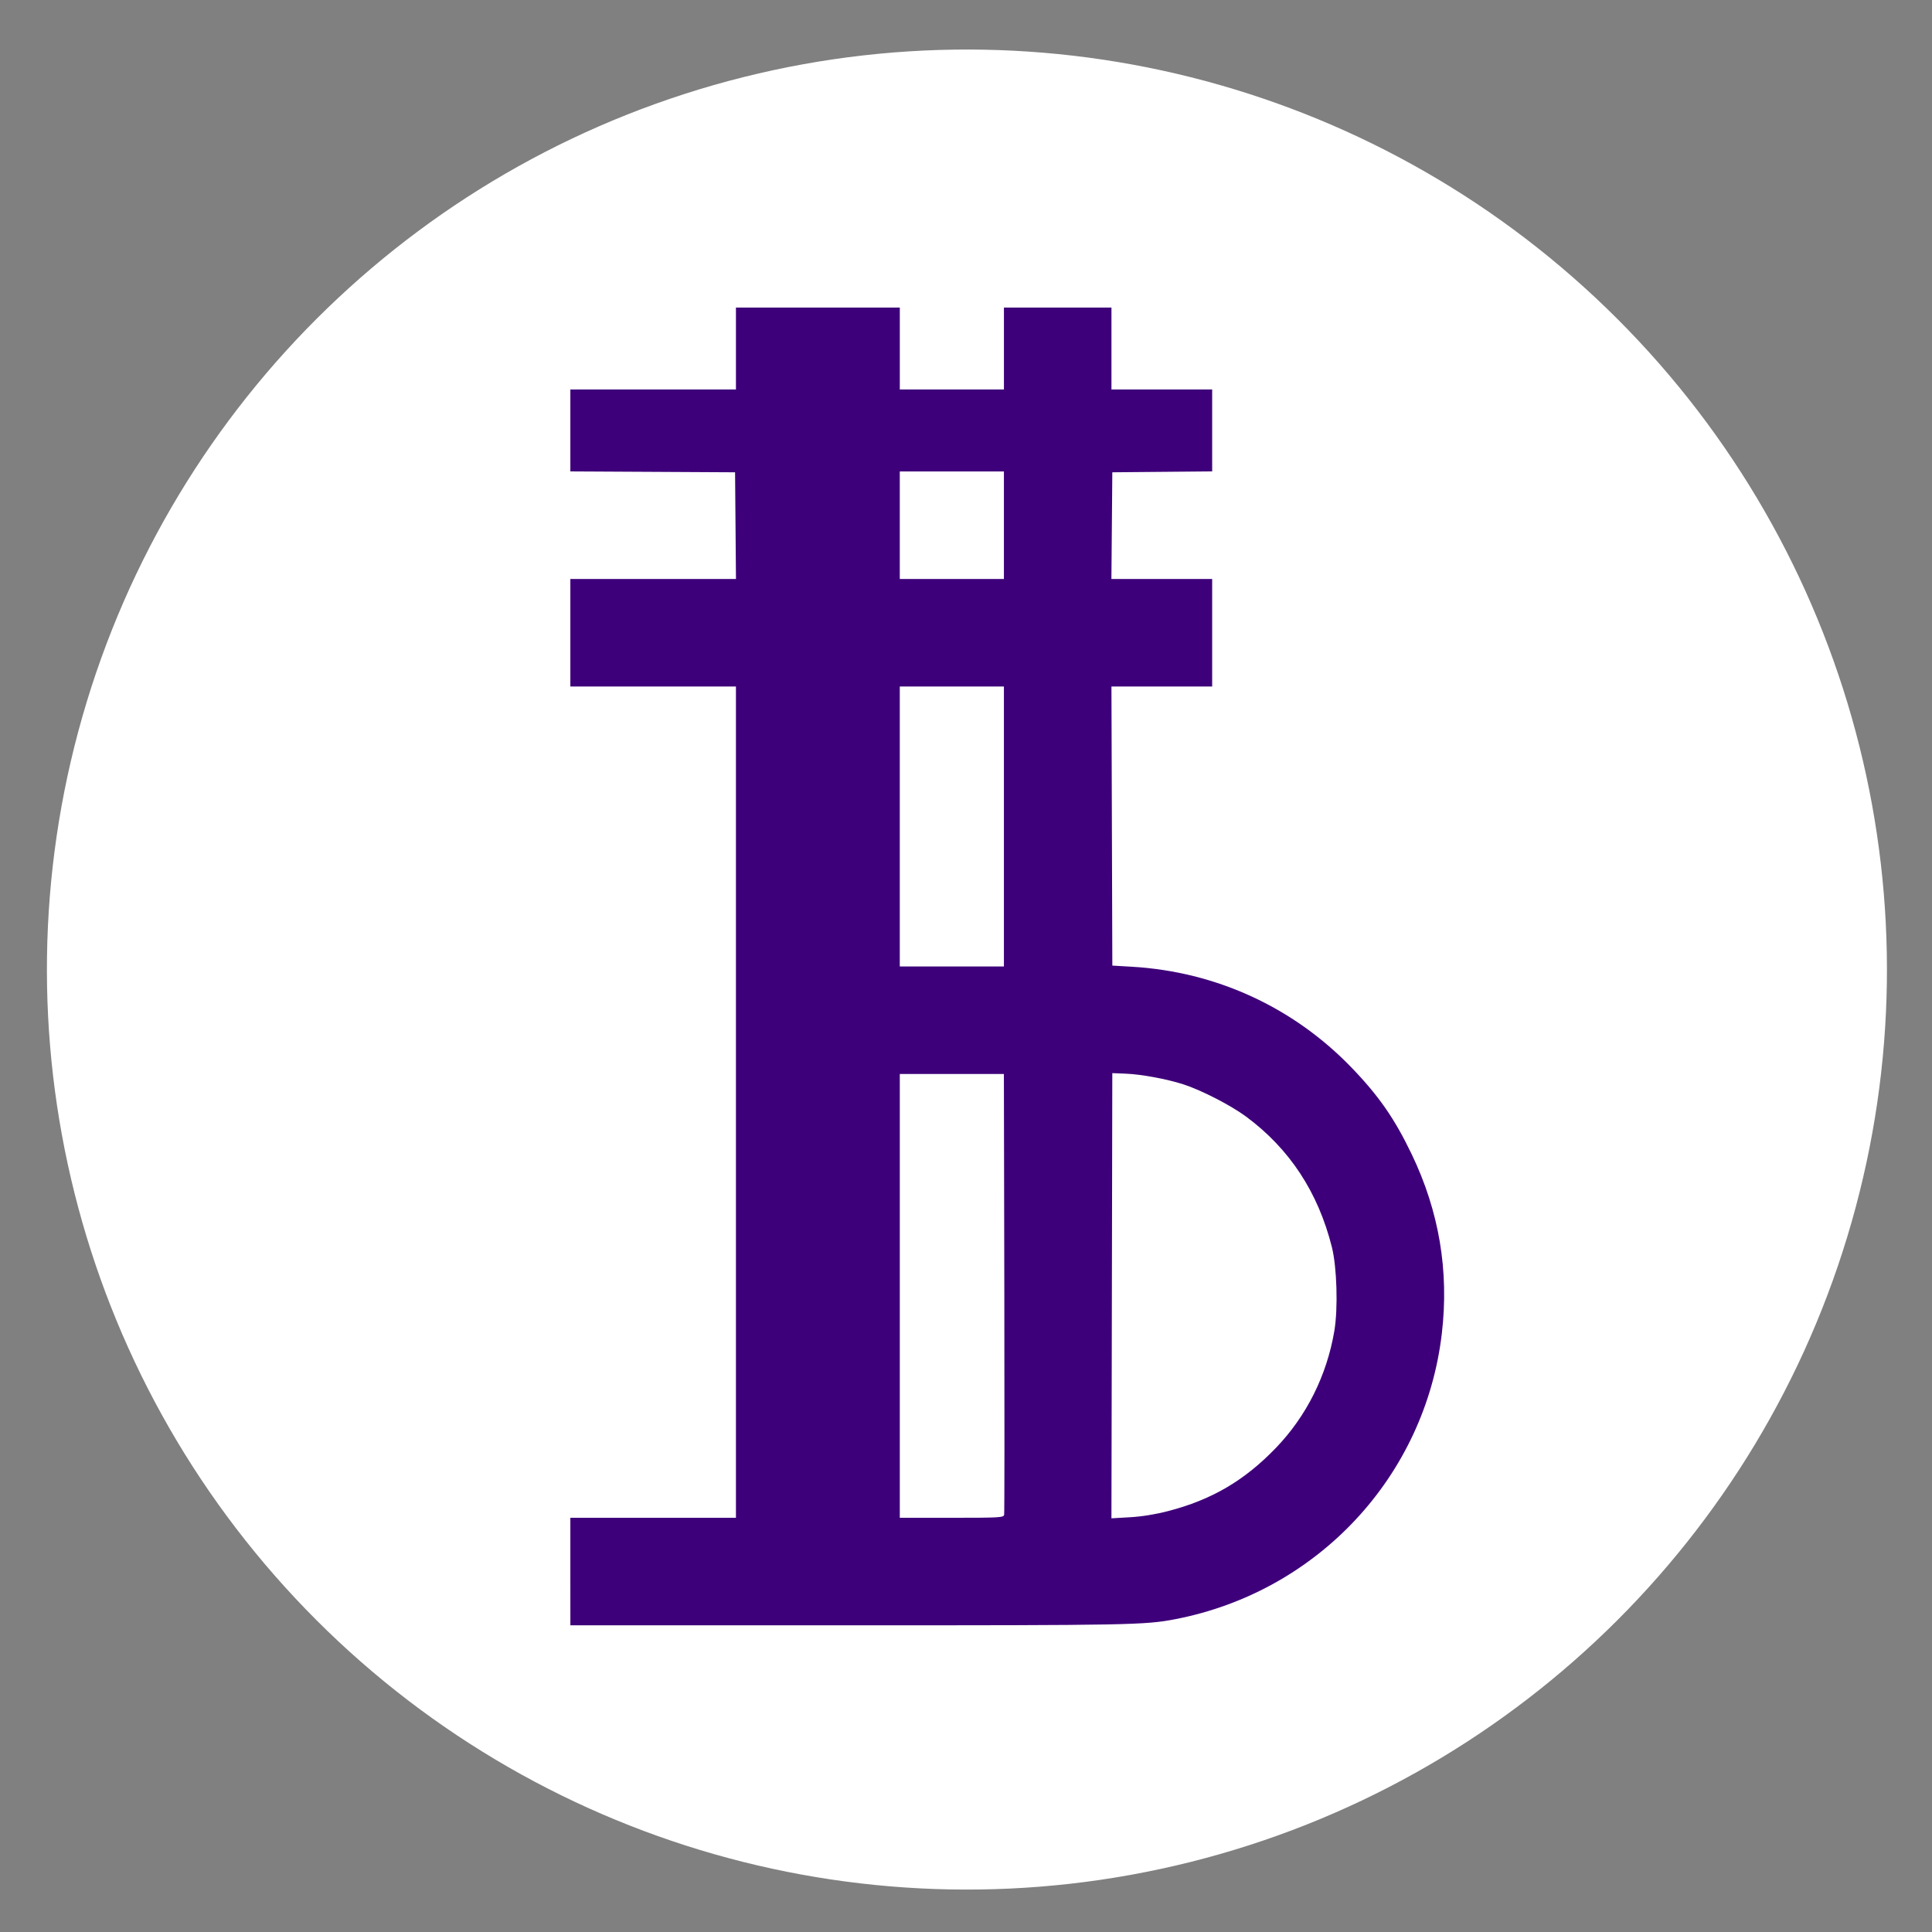 <?xml version="1.0" encoding="UTF-8" standalone="no"?>
<!-- Created with Inkscape (http://www.inkscape.org/) -->

<svg
   width="210mm"
   height="210mm"
   viewBox="0 0 210 210"
   version="1.1"
   id="svg1113"
   inkscape:version="1.1.2 (0a00cf5339, 2022-02-04)"
   sodipodi:docname="logo.svg"
   xmlns:inkscape="http://www.inkscape.org/namespaces/inkscape"
   xmlns:sodipodi="http://sodipodi.sourceforge.net/DTD/sodipodi-0.dtd"
   xmlns="http://www.w3.org/2000/svg"
   xmlns:svg="http://www.w3.org/2000/svg">
  <rect x="0" y="0" width="210" height="210" fill="#808080" stroke="none"/>
  <sodipodi:namedview
     id="namedview1115"
     pagecolor="#ffffff"
     bordercolor="#666666"
     borderopacity="1.0"
     inkscape:pageshadow="2"
     inkscape:pageopacity="0.0"
     inkscape:pagecheckerboard="0"
     inkscape:document-units="mm"
     showgrid="false"
     inkscape:zoom="0.47307606"
     inkscape:cx="485.12284"
     inkscape:cy="431.2203"
     inkscape:window-width="1920"
     inkscape:window-height="1001"
     inkscape:window-x="0"
     inkscape:window-y="0"
     inkscape:window-maximized="1"
     inkscape:current-layer="layer1"
     height="210mm" />
  <defs
     id="defs1110" />
  <g
     inkscape:label="Слой 1"
     inkscape:groupmode="layer"
     id="layer1">
    <circle
       style="fill:#ffffff;fill-opacity:1;stroke-width:0.214"
       id="path20413-3"
       cx="130"
       cy="72.475"
       r="100"
       transform="rotate(15.938)"
       inkscape:export-filename="/home/pin/Desktop/yat.png"
       inkscape:export-xdpi="65.02401"
       inkscape:export-ydpi="65.02401" />
    <path
       style="fill:#3e007a;fill-opacity:1;stroke-width:0.186"
       d="m 61.995,170.821 v -5.844 h 8.999 8.999 V 119.799 74.62 h -8.999 -8.999 v -5.844 -5.844 h 9.001 9.001 l -0.049,-5.798 -0.049,-5.798 -8.952,-0.048 -8.952,-0.048 v -4.451 -4.451 h 8.999 8.999 v -4.453 -4.453 h 8.906 8.906 v 4.453 4.453 h 5.659 5.659 v -4.453 -4.453 h 5.844 5.844 v 4.453 4.453 h 5.473 5.473 v 4.45 4.45 l -5.427,0.049 -5.427,0.049 -0.049,5.798 -0.049,5.798 h 5.476 5.476 v 5.844 5.844 h -5.474 -5.474 l 0.048,15.168 0.048,15.168 2.134,0.125 c 9.12,0.536 17.522,4.39 23.844,10.938 2.977,3.083 4.698,5.56 6.563,9.444 2.981,6.21 4.07,12.687 3.275,19.477 -1.819,15.536 -13.49,28.055 -28.951,31.054 -3.303,0.641 -4.947,0.672 -35.43,0.672 h -30.343 z m 47.151,-6.169 c 0.037,-0.179 0.046,-11.033 0.02,-24.12 l -0.048,-23.795 h -5.657 -5.657 v 24.12 24.12 h 5.637 c 5.219,0 5.642,-0.024 5.705,-0.325 z m 17.795,-0.397 c 4.773,-1.233 8.341,-3.327 11.781,-6.913 3.301,-3.442 5.498,-7.848 6.314,-12.667 0.414,-2.446 0.283,-6.934 -0.267,-9.124 -1.496,-5.958 -4.596,-10.676 -9.317,-14.176 -1.658,-1.229 -4.894,-2.892 -6.85,-3.52 -1.784,-0.573 -4.531,-1.081 -6.215,-1.15 l -1.484,-0.061 -0.047,24.195 -0.047,24.195 2.004,-0.115 c 1.285,-0.073 2.766,-0.311 4.129,-0.664 z M 109.121,89.834 v -15.214 h -5.659 -5.659 v 15.214 15.214 h 5.659 5.659 z m 0,-32.747 v -5.844 h -5.659 -5.659 v 5.844 5.844 h 5.659 5.659 z"
       id="path1151"
       inkscape:export-filename="/home/pin/Desktop/yat.png"
       inkscape:export-xdpi="65.02401"
       inkscape:export-ydpi="65.02401" />
  </g>
</svg>
